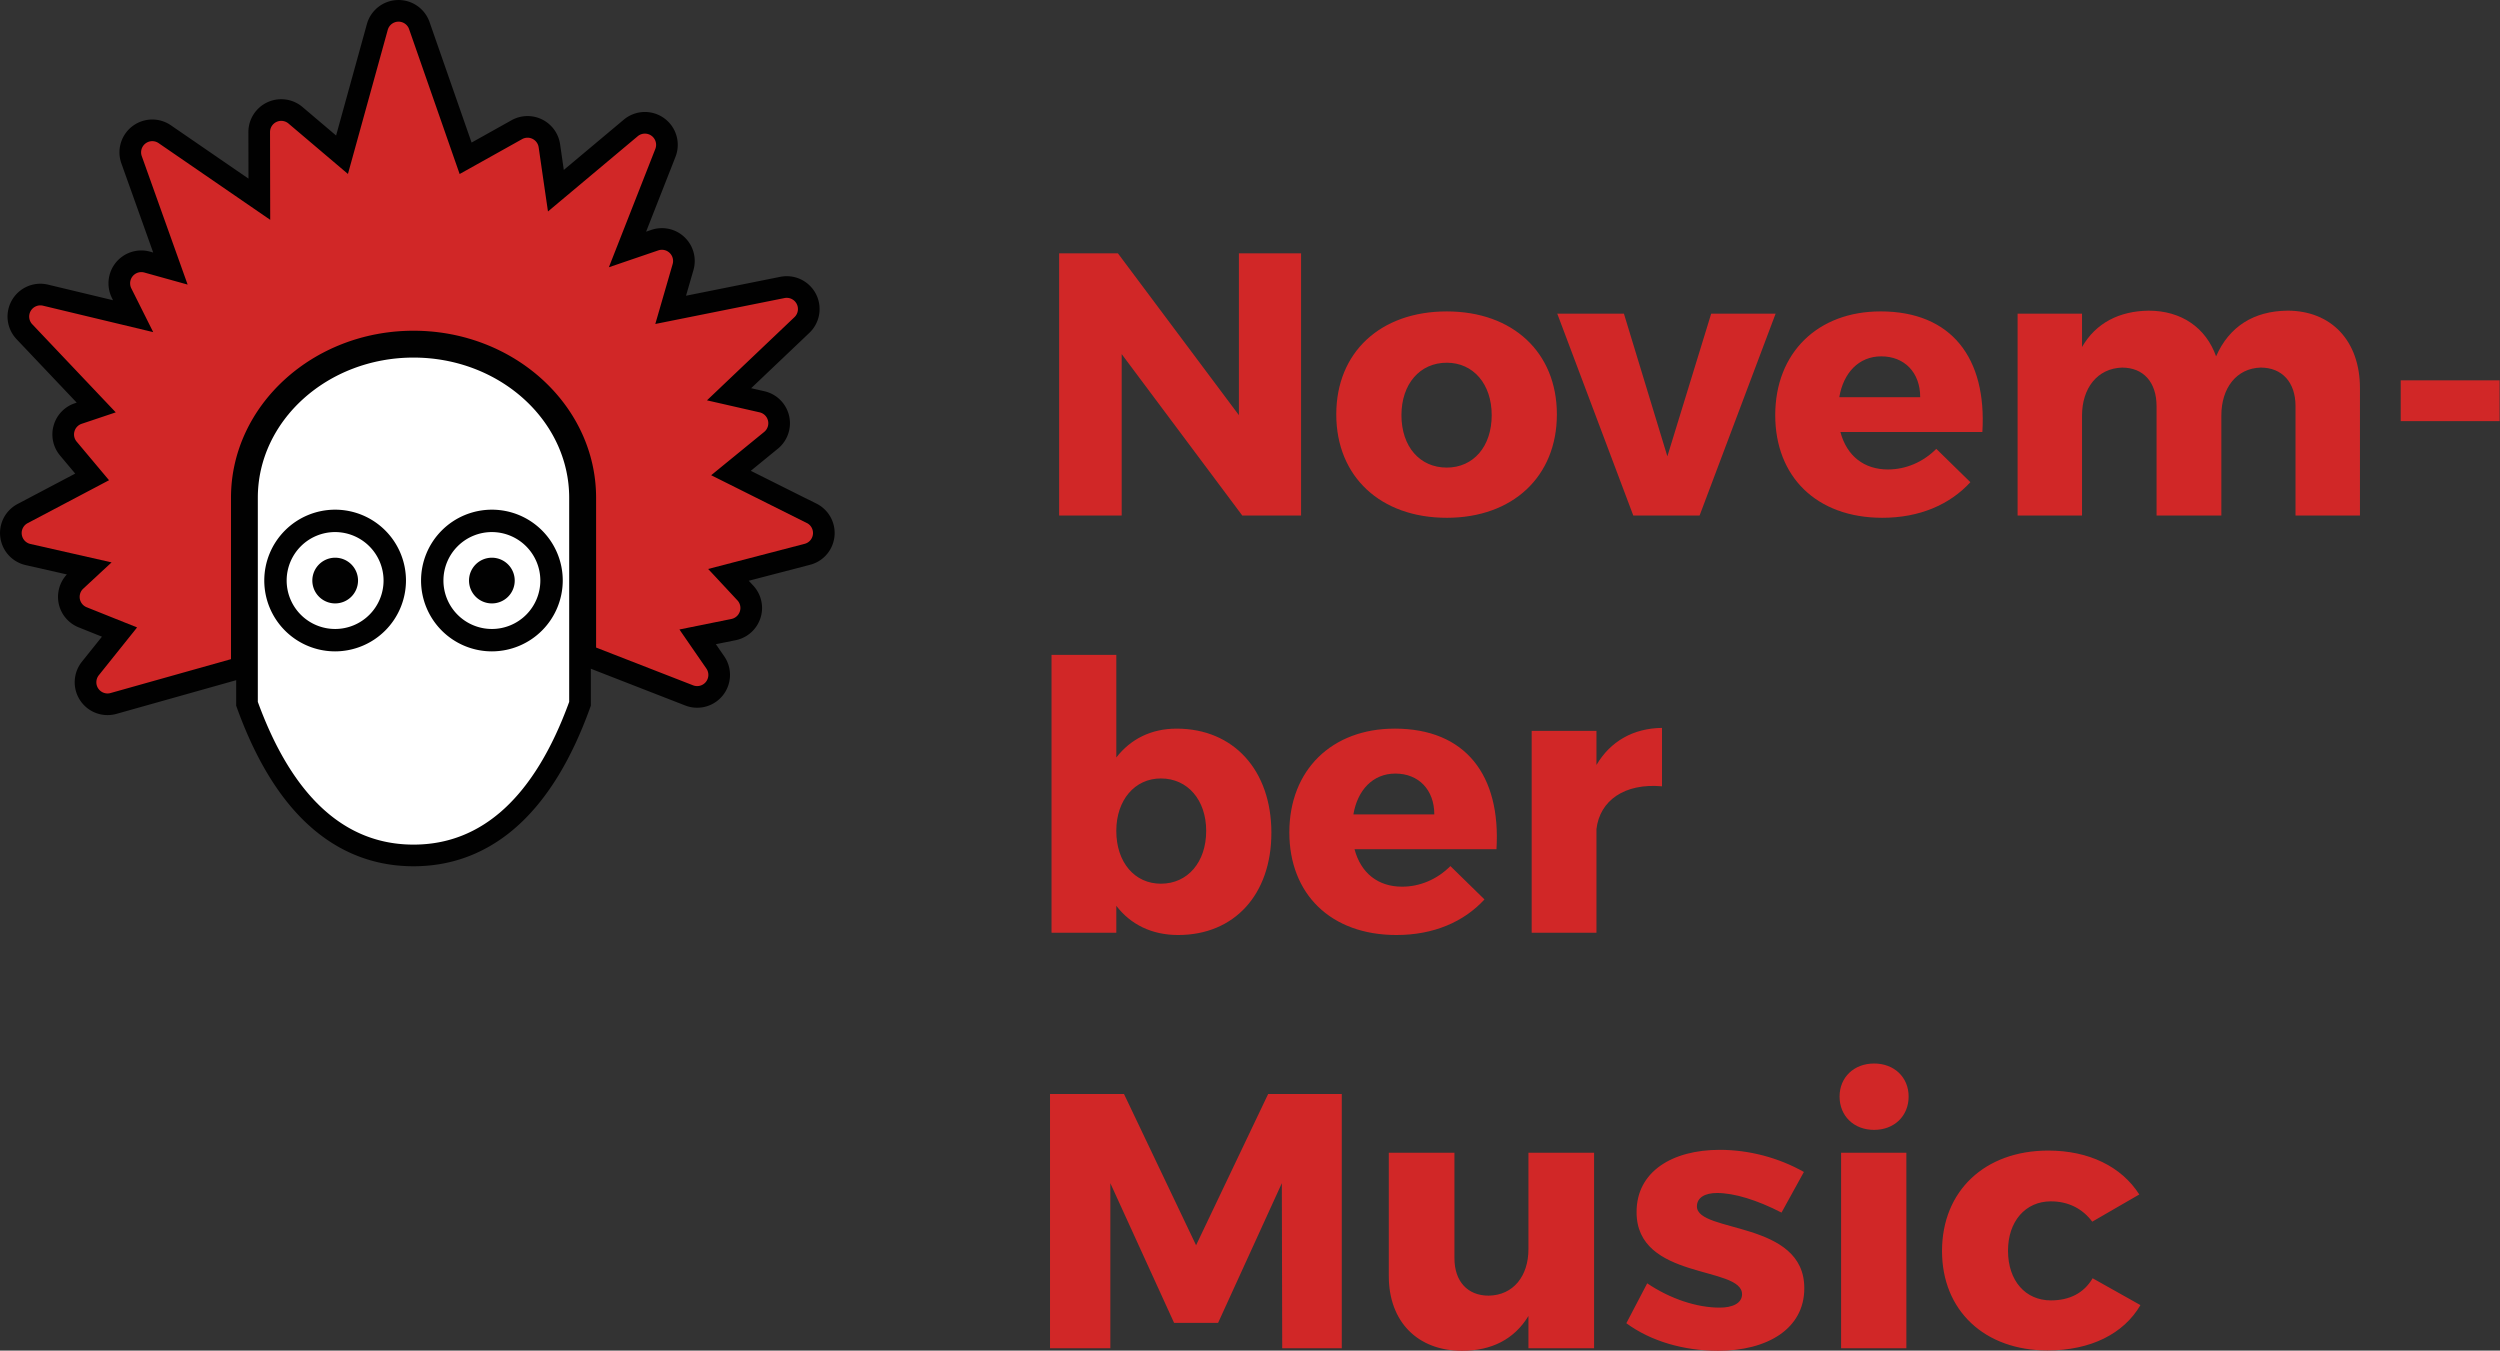 <svg version="1.1" viewBox="0 0 137.41 74.235" xml:space="preserve" xmlns="http://www.w3.org/2000/svg">
 <rect x="0" y="0" width="137.41" height="74.235" fill="#333333" stroke="none"/>
 <defs>
  <style>.a{fill:#010101;}.b,.e{fill:#fff;}.b,.c{stroke:#010101;stroke-width:2.38px;}.c{fill:#ffc118;}.d{fill:#d12727;}</style>
 </defs>
 <path class="a" d="m14.527 27.439h16.757v8.331h-16.757z" fill="#010101"/>
 <path class="b" d="m44.344 28.747s-3.994-1.997-5.255-2.627c0.939-0.767 2.914-2.38 2.914-2.38a0.615 0.615 0 0 0-0.252-1.076s-1.73-0.394-2.893-0.66c1.209-1.15 4.81-4.573 4.81-4.573a0.616 0.616 0 0 0-0.546-1.049s-5.574 1.118-7.104 1.425c0.336-1.16 0.953-3.291 0.953-3.291a0.614 0.614 0 0 0-0.166-0.616 0.613 0.613 0 0 0-0.622-0.138s-1.543 0.526-2.717 0.928c0.686-1.747 2.554-6.505 2.554-6.505a0.616 0.616 0 0 0-0.97-0.696s-3.699 3.101-4.931 4.134c-0.187-1.273-0.512-3.527-0.512-3.527a0.617 0.617 0 0 0-0.91-0.449s-2.523 1.411-3.433 1.918c-0.41-1.172-2.778-7.961-2.778-7.961a0.615 0.615 0 0 0-1.174 0.039s-1.777 6.431-2.188 7.918c-0.979-0.83-3.268-2.772-3.268-2.772a0.616 0.616 0 0 0-1.014 0.47s0.007 3.307 0.01 4.824c-1.442-0.992-6.134-4.216-6.134-4.216a0.614 0.614 0 0 0-0.962 0.507 0.603 0.603 0 0 0 0.036 0.207s1.925 5.393 2.521 7.061c-1.044-0.29-2.381-0.663-2.381-0.663a0.614 0.614 0 0 0-0.779 0.593 0.624 0.624 0 0 0 0.063 0.275s0.674 1.344 1.205 2.408c-1.749-0.419-6.058-1.453-6.058-1.453a0.615 0.615 0 0 0-0.59 1.021s3.577 3.774 4.589 4.842c-0.825 0.277-1.873 0.629-1.873 0.629a0.61 0.61 0 0 0-0.396 0.417 0.572 0.572 0 0 0-0.024 0.167 0.614 0.614 0 0 0 0.144 0.395s1.177 1.404 1.78 2.122c-1.018 0.538-4.474 2.36-4.474 2.36a0.616 0.616 0 0 0-0.328 0.544 0.786 0.786 0 0 0 0.006 0.08 0.616 0.616 0 0 0 0.474 0.52s3.016 0.684 4.461 1.012c-0.712 0.661-1.556 1.444-1.556 1.444a0.612 0.612 0 0 0-0.197 0.451 0.624 0.624 0 0 0 0.009 0.112 0.616 0.616 0 0 0 0.377 0.459s1.828 0.732 2.77 1.109c-0.667 0.834-2.105 2.629-2.105 2.629a0.621 0.621 0 0 0-0.134 0.385 0.608 0.608 0 0 0 0.102 0.34 0.615 0.615 0 0 0 0.68 0.252s3.325-0.935 6.618-1.862v-8.87c0-5.063 4.501-9.182 10.034-9.182s10.034 4.119 10.034 9.182v8.232c2.158 0.841 5.331 2.076 5.331 2.076a0.615 0.615 0 0 0 0.729-0.924s-0.906-1.312-1.48-2.145c1.049-0.212 2.857-0.578 2.857-0.578a0.616 0.616 0 0 0 0.464-0.416 0.586 0.586 0 0 0 0.031-0.188 0.616 0.616 0 0 0-0.166-0.42s-0.925-0.994-1.607-1.724c1.414-0.368 5.303-1.382 5.303-1.382a0.609 0.609 0 0 0 0.456-0.531 0.325 0.325 0 0 0 0.004-0.064 0.615 0.615 0 0 0-0.339-0.55z"/>
 <path class="c" d="m22.729 19.654c-4.718 0-8.558 3.457-8.558 7.705v11.219c1.899 5.202 4.777 7.845 8.558 7.845 3.785 0 6.662-2.644 8.556-7.845v-11.219c4e-5 -4.248-3.837-7.705-8.556-7.705zm-4.304 16.148a3.894 3.894 0 1 1 3.889-3.896 3.901 3.901 0 0 1-3.889 3.896zm8.618 0a3.894 3.894 0 1 1 3.888-3.896 3.902 3.902 0 0 1-3.888 3.896z"/>
 <path class="d" d="m44.344 28.747s-3.994-1.997-5.255-2.627c0.939-0.767 2.914-2.38 2.914-2.38a0.615 0.615 0 0 0-0.252-1.076s-1.73-0.394-2.893-0.66c1.209-1.15 4.81-4.573 4.81-4.573a0.616 0.616 0 0 0-0.546-1.049s-5.574 1.118-7.104 1.425c0.336-1.16 0.953-3.291 0.953-3.291a0.614 0.614 0 0 0-0.166-0.616 0.613 0.613 0 0 0-0.622-0.138s-1.543 0.526-2.717 0.928c0.686-1.747 2.554-6.505 2.554-6.505a0.616 0.616 0 0 0-0.97-0.696s-3.699 3.101-4.931 4.134c-0.187-1.273-0.512-3.527-0.512-3.527a0.617 0.617 0 0 0-0.91-0.449s-2.523 1.411-3.433 1.918c-0.41-1.172-2.778-7.961-2.778-7.961a0.615 0.615 0 0 0-1.174 0.039s-1.777 6.431-2.188 7.918c-0.979-0.83-3.268-2.772-3.268-2.772a0.616 0.616 0 0 0-1.014 0.47s0.007 3.307 0.01 4.824c-1.442-0.992-6.134-4.216-6.134-4.216a0.614 0.614 0 0 0-0.962 0.507 0.603 0.603 0 0 0 0.036 0.207s1.925 5.393 2.521 7.061c-1.044-0.29-2.381-0.663-2.381-0.663a0.614 0.614 0 0 0-0.779 0.593 0.624 0.624 0 0 0 0.063 0.275s0.674 1.344 1.205 2.408c-1.749-0.419-6.058-1.453-6.058-1.453a0.615 0.615 0 0 0-0.59 1.021s3.577 3.774 4.589 4.842c-0.825 0.277-1.873 0.629-1.873 0.629a0.61 0.61 0 0 0-0.396 0.417 0.572 0.572 0 0 0-0.024 0.167 0.614 0.614 0 0 0 0.144 0.395s1.177 1.404 1.78 2.122c-1.018 0.538-4.474 2.36-4.474 2.36a0.616 0.616 0 0 0-0.328 0.544 0.786 0.786 0 0 0 0.006 0.08 0.616 0.616 0 0 0 0.474 0.52s3.016 0.684 4.461 1.012c-0.712 0.661-1.556 1.444-1.556 1.444a0.612 0.612 0 0 0-0.197 0.451 0.624 0.624 0 0 0 0.009 0.112 0.616 0.616 0 0 0 0.377 0.459s1.828 0.732 2.77 1.109c-0.667 0.834-2.105 2.629-2.105 2.629a0.621 0.621 0 0 0-0.134 0.385 0.608 0.608 0 0 0 0.102 0.34 0.615 0.615 0 0 0 0.68 0.252s3.325-0.935 6.618-1.862v-8.87c0-5.063 4.501-9.182 10.034-9.182s10.034 4.119 10.034 9.182v8.232c2.158 0.841 5.331 2.076 5.331 2.076a0.615 0.615 0 0 0 0.729-0.924s-0.906-1.312-1.48-2.145c1.049-0.212 2.857-0.578 2.857-0.578a0.616 0.616 0 0 0 0.464-0.416 0.586 0.586 0 0 0 0.031-0.188 0.616 0.616 0 0 0-0.166-0.42s-0.925-0.994-1.607-1.724c1.414-0.368 5.303-1.382 5.303-1.382a0.609 0.609 0 0 0 0.456-0.531 0.325 0.325 0 0 0 0.004-0.064 0.615 0.615 0 0 0-0.339-0.55z"/>
 <path class="e" d="m27.042 29.245a2.663 2.663 0 1 0 2.657 2.661 2.667 2.667 0 0 0-2.657-2.661zm-0.008 3.921a1.256 1.256 0 1 1 1.257-1.257 1.252 1.252 0 0 1-1.257 1.257z"/>
 <path class="e" d="m22.729 19.654c-4.718 0-8.558 3.457-8.558 7.705v11.219c1.899 5.202 4.777 7.845 8.558 7.845 3.785 0 6.662-2.644 8.556-7.845v-11.219c4e-5 -4.248-3.837-7.705-8.556-7.705zm-4.304 16.148a3.894 3.894 0 1 1 3.889-3.896 3.901 3.901 0 0 1-3.889 3.896zm8.618 0a3.894 3.894 0 1 1 3.888-3.896 3.902 3.902 0 0 1-3.888 3.896z"/>
 <path class="e" d="m18.424 29.245a2.663 2.663 0 1 0 2.658 2.661 2.667 2.667 0 0 0-2.658-2.661zm-0.004 3.921a1.256 1.256 0 1 1 1.259-1.257 1.258 1.258 0 0 1-1.259 1.257z"/>
 <g transform="matrix(1 0 0 1 -2.064 -1.193)" fill="#d12727" stroke-width=".257">
  <path d="m73.576 29.529v-14.41h-3.417v8.893l-6.649-8.893h-3.232v14.41h3.438v-8.873l6.629 8.873zm8.008-11.219c-3.644 0-6.073 2.244-6.073 5.661 0 3.417 2.429 5.682 6.073 5.682 3.623 0 6.052-2.264 6.052-5.682 0-3.417-2.429-5.661-6.052-5.661zm0 2.82c1.462 0 2.47 1.173 2.47 2.882 0 1.729-1.009 2.882-2.47 2.882-1.482 0-2.491-1.153-2.491-2.882 0-1.709 1.009-2.882 2.491-2.882zm13.896 8.399 4.179-11.096h-3.541l-2.409 7.843-2.388-7.843h-3.664l4.179 11.096zm9.943-11.219c-3.438 0-5.785 2.264-5.785 5.702 0 3.376 2.264 5.641 5.888 5.641 2.038 0 3.705-0.721 4.838-1.956l-1.873-1.832c-0.741 0.741-1.688 1.132-2.656 1.132-1.317 0-2.264-0.741-2.614-2.059h7.802c0.247-4.056-1.688-6.629-5.599-6.629zm-2.264 4.714c0.226-1.338 1.071-2.244 2.306-2.244 1.276 0 2.141 0.885 2.141 2.244zm24.621-4.755c-1.832 0.021-3.191 0.865-3.911 2.511-0.556-1.565-1.894-2.511-3.705-2.511-1.626 0.021-2.903 0.679-3.664 1.997v-1.832h-3.541v11.096h3.541v-5.497c0-1.503 0.844-2.594 2.203-2.635 1.173 0 1.894 0.803 1.894 2.12v6.011h3.561v-5.497c0-1.503 0.823-2.594 2.162-2.635 1.173 0 1.915 0.803 1.915 2.12v6.011h3.541v-6.999c0-2.594-1.565-4.261-3.994-4.261zm11.672 6.073v-2.244h-5.435v2.244z"/>
  <path d="m66.735 41.242c-1.4 0-2.532 0.576-3.314 1.585v-5.641h-3.561v15.275h3.561v-1.482c0.782 1.029 1.956 1.606 3.397 1.606 3.108 0 5.126-2.244 5.126-5.62 0-3.438-2.079-5.723-5.208-5.723zm-0.865 8.523c-1.441 0-2.45-1.173-2.45-2.903 0-1.688 1.009-2.882 2.45-2.882 1.482 0 2.491 1.194 2.491 2.882 0 1.709-1.009 2.903-2.491 2.903zm12.846-8.523c-3.438 0-5.785 2.264-5.785 5.702 0 3.376 2.264 5.641 5.888 5.641 2.038 0 3.705-0.721 4.838-1.956l-1.873-1.832c-0.741 0.741-1.688 1.132-2.656 1.132-1.317 0-2.264-0.741-2.614-2.059h7.802c0.247-4.056-1.688-6.629-5.599-6.629zm-2.264 4.714c0.226-1.338 1.071-2.244 2.306-2.244 1.276 0 2.141 0.885 2.141 2.244zm13.36-4.591h-3.561v11.096h3.561v-5.702c0.185-1.565 1.544-2.532 3.603-2.347v-3.211c-1.585 0.021-2.841 0.741-3.603 2.038z"/>
  <path d="m75.813 75.299v-13.976h-4.046l-3.962 8.314-3.962-8.314h-4.066v13.976h3.316v-9.072l3.503 7.676h2.419l3.503-7.676 0.021 9.072zm13.868-10.746h-3.608v5.303c0 1.456-0.813 2.532-2.19 2.552-1.147 0-1.877-0.778-1.877-2.054v-5.802h-3.608v6.779c0 2.512 1.585 4.107 4.025 4.107 1.627 0 2.878-0.638 3.65-1.914v1.774h3.608zm6.903-0.16c-2.607 0-4.567 1.196-4.567 3.409-0.021 3.768 5.797 2.951 5.797 4.526 0 0.498-0.521 0.738-1.23 0.738-1.251 0-2.711-0.478-3.983-1.336l-1.147 2.193c1.355 0.997 3.17 1.515 5.047 1.515 2.711 0 4.734-1.216 4.734-3.429 0.021-3.748-5.902-3.03-5.902-4.506 0-0.498 0.459-0.738 1.105-0.738 0.938 0 2.19 0.379 3.545 1.077l1.23-2.233c-1.376-0.778-3.003-1.216-4.63-1.216zm8.488-4.745c-1.105 0-1.898 0.758-1.898 1.814 0 1.077 0.792 1.834 1.898 1.834 1.105 0 1.898-0.758 1.898-1.834 0-1.057-0.792-1.814-1.898-1.814zm1.773 15.651v-10.746h-3.587v10.746zm7.799-10.866c-3.483 0-5.839 2.213-5.839 5.523 0 3.27 2.336 5.463 5.797 5.463 2.377 0 4.192-0.917 5.109-2.492l-2.628-1.475c-0.48 0.817-1.272 1.216-2.294 1.216-1.397 0-2.357-1.077-2.357-2.732 0-1.615 0.959-2.712 2.357-2.712 0.98 0 1.752 0.419 2.273 1.117l2.586-1.495c-0.98-1.535-2.774-2.413-5.005-2.413z" stroke-width=".255"/>
 </g>
</svg>
